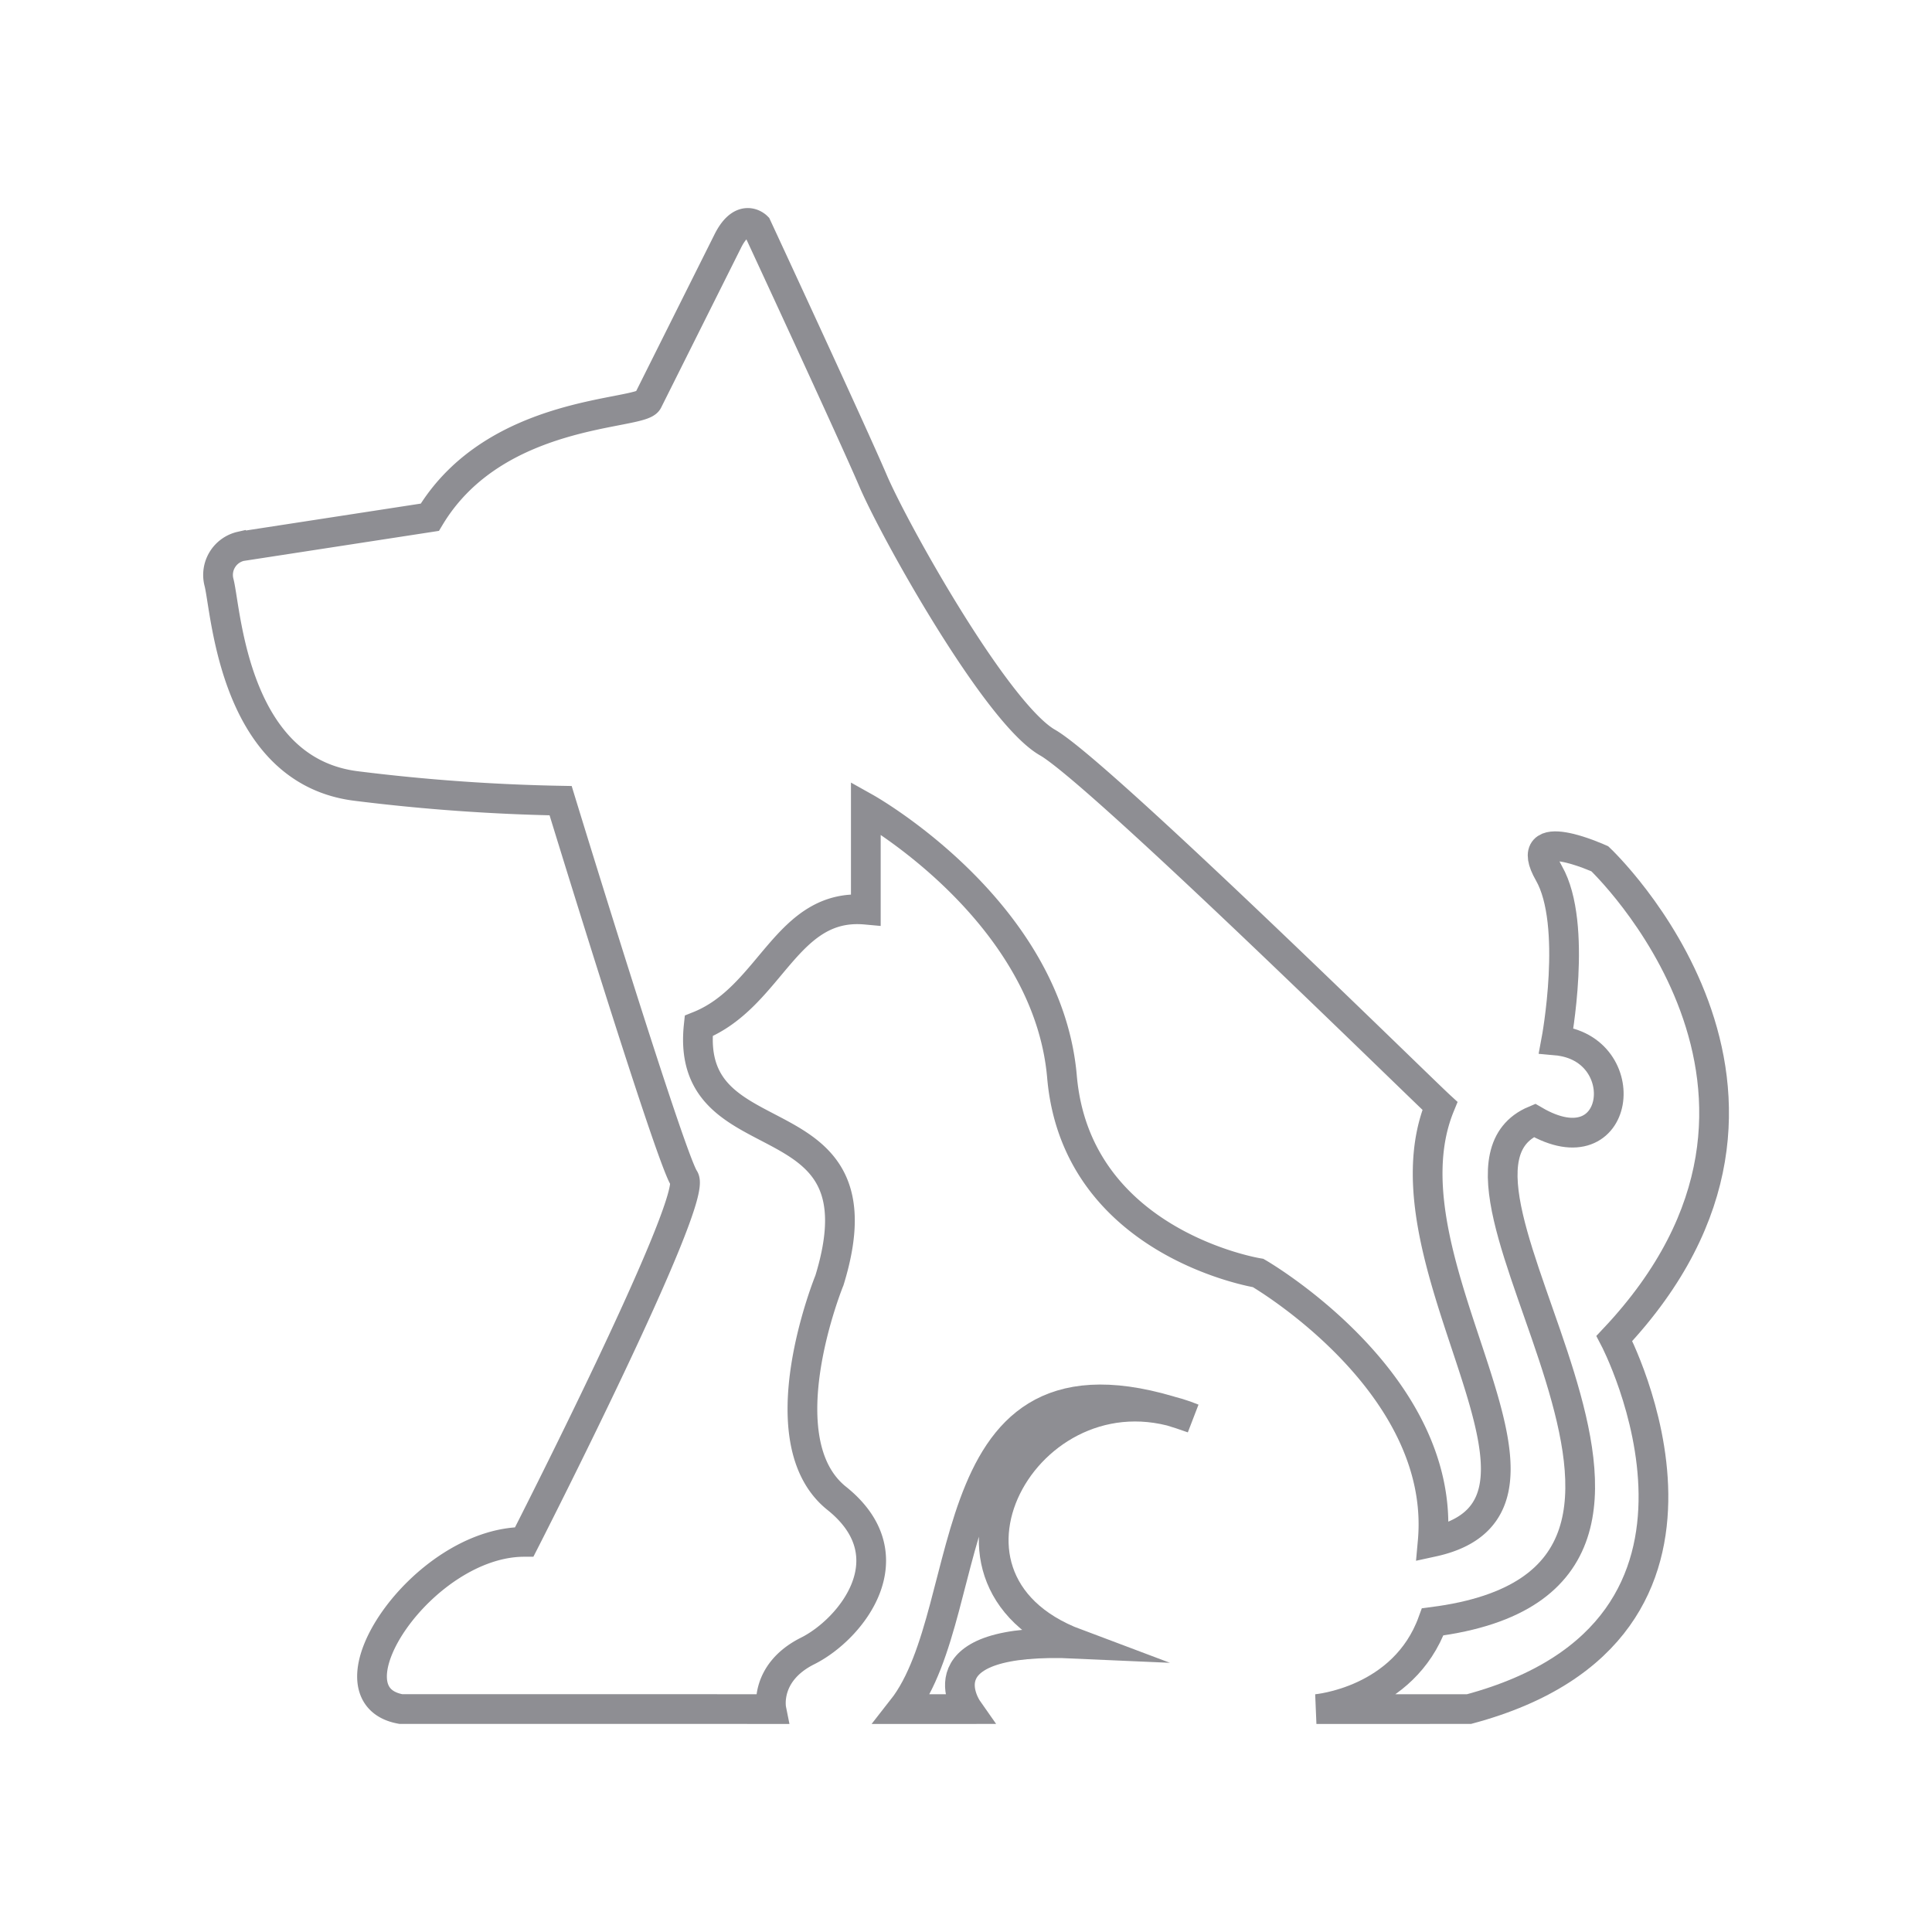 <svg viewBox="0 0 130 130" xmlns="http://www.w3.org/2000/svg"><g fill="none" stroke="#8e8e93" stroke-linecap="round" stroke-miterlimit="10" stroke-width="2"><path d="m65.107 115s-3.423-4.89 7.335-4.4c-11.735-4.4-2.934-19.56 7.824-15.159-17.6-6.357-14.181 12.714-19.56 19.56z"/><path d="m88.579 115s5.868-.489 7.824-5.868c22.983-2.934-2.445-29.829 6.846-33.741 5.868 3.423 6.846-4.89 1.467-5.379 0 0 1.467-7.824-.489-11.247s3.423-.978 3.423-.978 16.626 15.648.978 32.274c0 0 10.269 19.56-9.78 24.939z"/><path d="m51.9 115s-.489-2.445 2.445-3.912 6.846-6.357 1.956-10.269-.489-14.67-.489-14.67c3.912-12.714-9.78-7.824-8.8-17.115 4.89-1.956 5.868-8.313 11.247-7.824v-6.846s12.225 6.846 13.2 18.093 13.2 13.2 13.2 13.2 12.722 7.343 11.741 18.096c11.247-2.445-3.912-18.582.489-29.34-1.485-1.364-22.983-22.494-26.406-24.45s-10.266-14.181-11.733-17.604-7.824-17.115-7.824-17.115-.978-.977-1.956.978l-5.379 10.758c-.489.978-10.269.489-14.67 7.824l-12.713 1.956a1.975 1.975 0 0 0 -1.467 2.445c.489 1.956.978 12.714 9.291 13.692a129.769 129.769 0 0 0 13.691.978s7.335 23.961 8.313 25.425-10.758 24.45-10.758 24.45c-6.846 0-13.691 10.269-8.313 11.247z"/></g></svg>